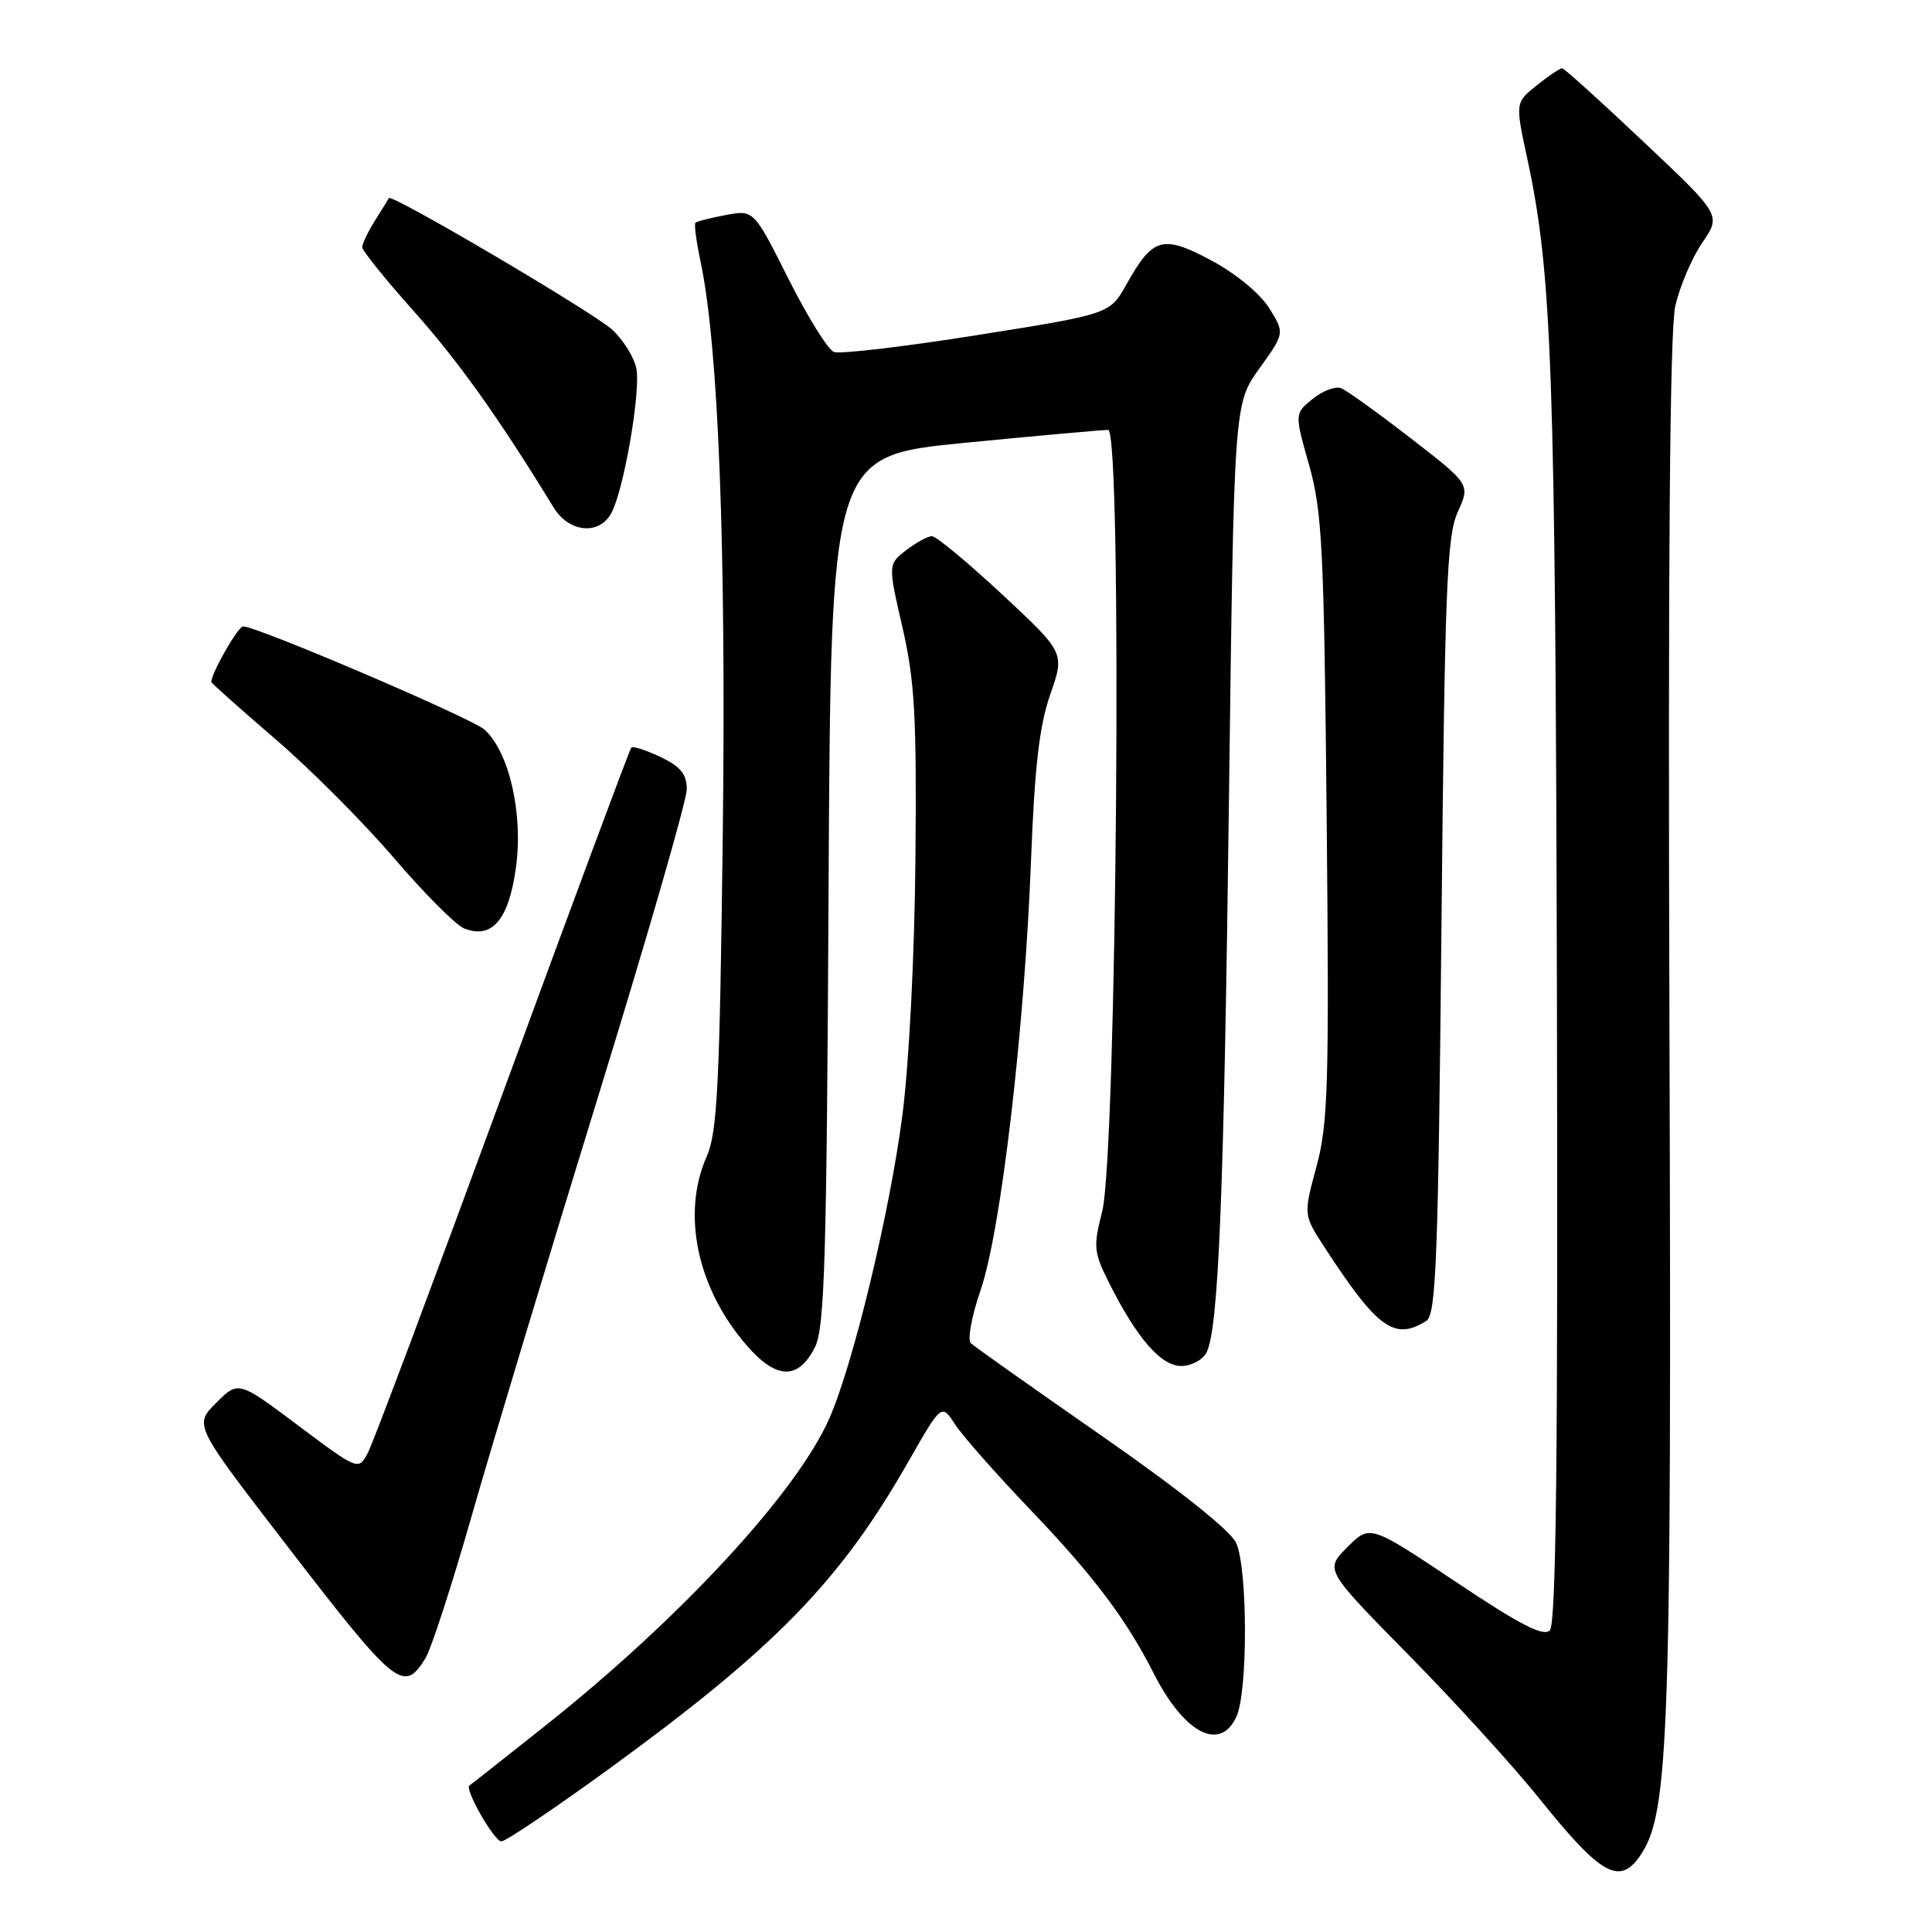 <?xml version="1.0" encoding="UTF-8" standalone="no"?>
<!DOCTYPE svg PUBLIC "-//W3C//DTD SVG 1.1//EN" "http://www.w3.org/Graphics/SVG/1.1/DTD/svg11.dtd" >
<svg xmlns="http://www.w3.org/2000/svg" xmlns:xlink="http://www.w3.org/1999/xlink" version="1.1" viewBox="0 0 256 256">
 <g >
 <path fill="currentColor"
d=" M 217.48 245.66 C 221.15 240.07 221.51 229.49 221.21 135.91 C 221.01 74.48 221.26 43.79 221.98 40.57 C 222.57 37.96 224.18 34.18 225.56 32.16 C 228.07 28.50 228.07 28.50 217.78 18.79 C 212.13 13.45 207.28 9.07 207.00 9.05 C 206.72 9.03 205.21 10.04 203.64 11.30 C 200.77 13.59 200.77 13.59 202.38 21.05 C 205.65 36.28 206.09 48.59 206.30 131.70 C 206.45 192.79 206.20 215.20 205.36 216.04 C 204.51 216.89 201.37 215.27 192.88 209.59 C 181.53 202.01 181.53 202.01 178.53 205.01 C 175.54 208.00 175.54 208.00 186.61 219.25 C 192.71 225.44 200.48 233.98 203.89 238.22 C 212.23 248.62 214.67 249.96 217.48 245.66 Z  M 80.50 234.53 C 102.71 218.38 111.32 209.56 120.40 193.61 C 124.76 185.98 124.76 185.98 126.55 188.74 C 127.54 190.26 132.01 195.32 136.48 200.00 C 144.91 208.81 149.21 214.51 152.86 221.71 C 156.92 229.70 161.68 232.19 163.84 227.45 C 165.36 224.11 165.33 207.83 163.80 204.45 C 163.05 202.81 156.32 197.45 146.05 190.30 C 136.95 183.97 129.11 178.43 128.64 177.98 C 128.17 177.54 128.75 174.38 129.93 170.96 C 132.61 163.22 135.74 136.58 136.61 114.15 C 137.09 101.59 137.72 96.15 139.17 92.00 C 141.09 86.50 141.09 86.50 132.80 78.77 C 128.23 74.52 124.05 71.05 123.50 71.05 C 122.95 71.04 121.41 71.88 120.08 72.90 C 117.66 74.77 117.66 74.77 119.58 83.13 C 121.21 90.22 121.47 94.89 121.30 113.75 C 121.18 126.78 120.46 140.91 119.56 147.86 C 117.89 160.71 113.04 180.81 109.89 187.95 C 105.57 197.78 90.09 214.51 72.21 228.70 C 66.87 232.95 62.37 236.49 62.21 236.58 C 61.49 237.00 65.48 244.00 66.44 243.99 C 67.02 243.98 73.35 239.72 80.50 234.53 Z  M 56.36 219.75 C 57.13 218.51 59.87 210.07 62.46 201.00 C 65.05 191.93 72.53 167.12 79.08 145.87 C 85.64 124.62 91.00 106.05 91.00 104.60 C 91.00 102.58 90.19 101.58 87.51 100.30 C 85.59 99.39 83.85 98.83 83.64 99.07 C 83.43 99.31 75.78 119.88 66.64 144.79 C 57.50 169.69 49.46 191.15 48.76 192.47 C 47.50 194.87 47.50 194.87 39.54 188.91 C 31.59 182.95 31.59 182.95 28.65 185.88 C 25.72 188.82 25.72 188.82 37.52 204.16 C 52.50 223.63 53.45 224.41 56.36 219.75 Z  M 107.99 178.50 C 109.27 175.95 109.54 166.86 109.79 117.96 C 110.09 60.42 110.09 60.42 127.79 58.68 C 137.53 57.73 146.11 56.96 146.84 56.97 C 148.74 57.01 147.99 152.94 146.04 160.55 C 144.85 165.21 144.92 165.93 146.99 170.05 C 150.65 177.33 153.84 181.00 156.52 181.00 C 157.84 181.00 159.34 180.21 159.85 179.25 C 161.47 176.18 162.18 158.59 162.85 105.38 C 163.51 53.50 163.51 53.50 166.88 48.82 C 170.24 44.13 170.24 44.13 168.17 40.82 C 166.97 38.90 163.75 36.25 160.53 34.52 C 154.06 31.07 152.76 31.43 149.28 37.65 C 147.07 41.61 147.07 41.61 129.50 44.40 C 119.84 45.94 111.29 46.94 110.50 46.64 C 109.71 46.34 107.00 41.97 104.47 36.94 C 99.88 27.80 99.88 27.80 96.19 28.49 C 94.16 28.87 92.34 29.33 92.15 29.52 C 91.96 29.71 92.27 32.03 92.83 34.68 C 95.20 45.81 96.23 72.59 95.77 110.69 C 95.36 143.84 95.05 150.04 93.65 153.22 C 90.26 160.87 92.39 170.82 99.05 178.40 C 102.93 182.82 105.80 182.85 107.99 178.50 Z  M 189.00 175.02 C 190.29 174.21 190.57 166.92 191.00 122.79 C 191.44 77.84 191.71 71.05 193.16 67.84 C 194.82 64.18 194.82 64.18 186.93 58.07 C 182.59 54.71 178.43 51.72 177.69 51.43 C 176.94 51.15 175.25 51.79 173.93 52.86 C 171.53 54.80 171.53 54.80 173.47 61.65 C 175.20 67.78 175.44 72.68 175.79 108.33 C 176.13 143.77 175.99 148.87 174.44 154.57 C 172.71 160.97 172.71 160.97 175.48 165.23 C 182.51 176.04 184.78 177.69 189.00 175.02 Z  M 68.37 114.92 C 69.34 107.81 67.47 99.64 64.20 96.68 C 62.53 95.17 34.08 83.00 32.21 83.00 C 31.54 83.00 28.00 89.19 28.00 90.36 C 28.00 90.52 31.80 93.90 36.44 97.89 C 41.08 101.87 48.16 108.97 52.19 113.68 C 56.21 118.38 60.40 122.58 61.50 123.02 C 65.21 124.49 67.42 121.88 68.37 114.92 Z  M 81.02 67.96 C 82.67 64.89 84.92 51.86 84.32 48.84 C 84.04 47.38 82.61 45.07 81.15 43.71 C 78.78 41.49 51.87 25.63 51.53 26.25 C 51.46 26.39 50.63 27.72 49.70 29.21 C 48.76 30.71 48.00 32.30 48.00 32.76 C 48.00 33.22 51.09 37.05 54.86 41.27 C 60.74 47.86 66.15 55.45 73.36 67.25 C 75.41 70.59 79.41 70.96 81.02 67.96 Z "/>
</g>
</svg>